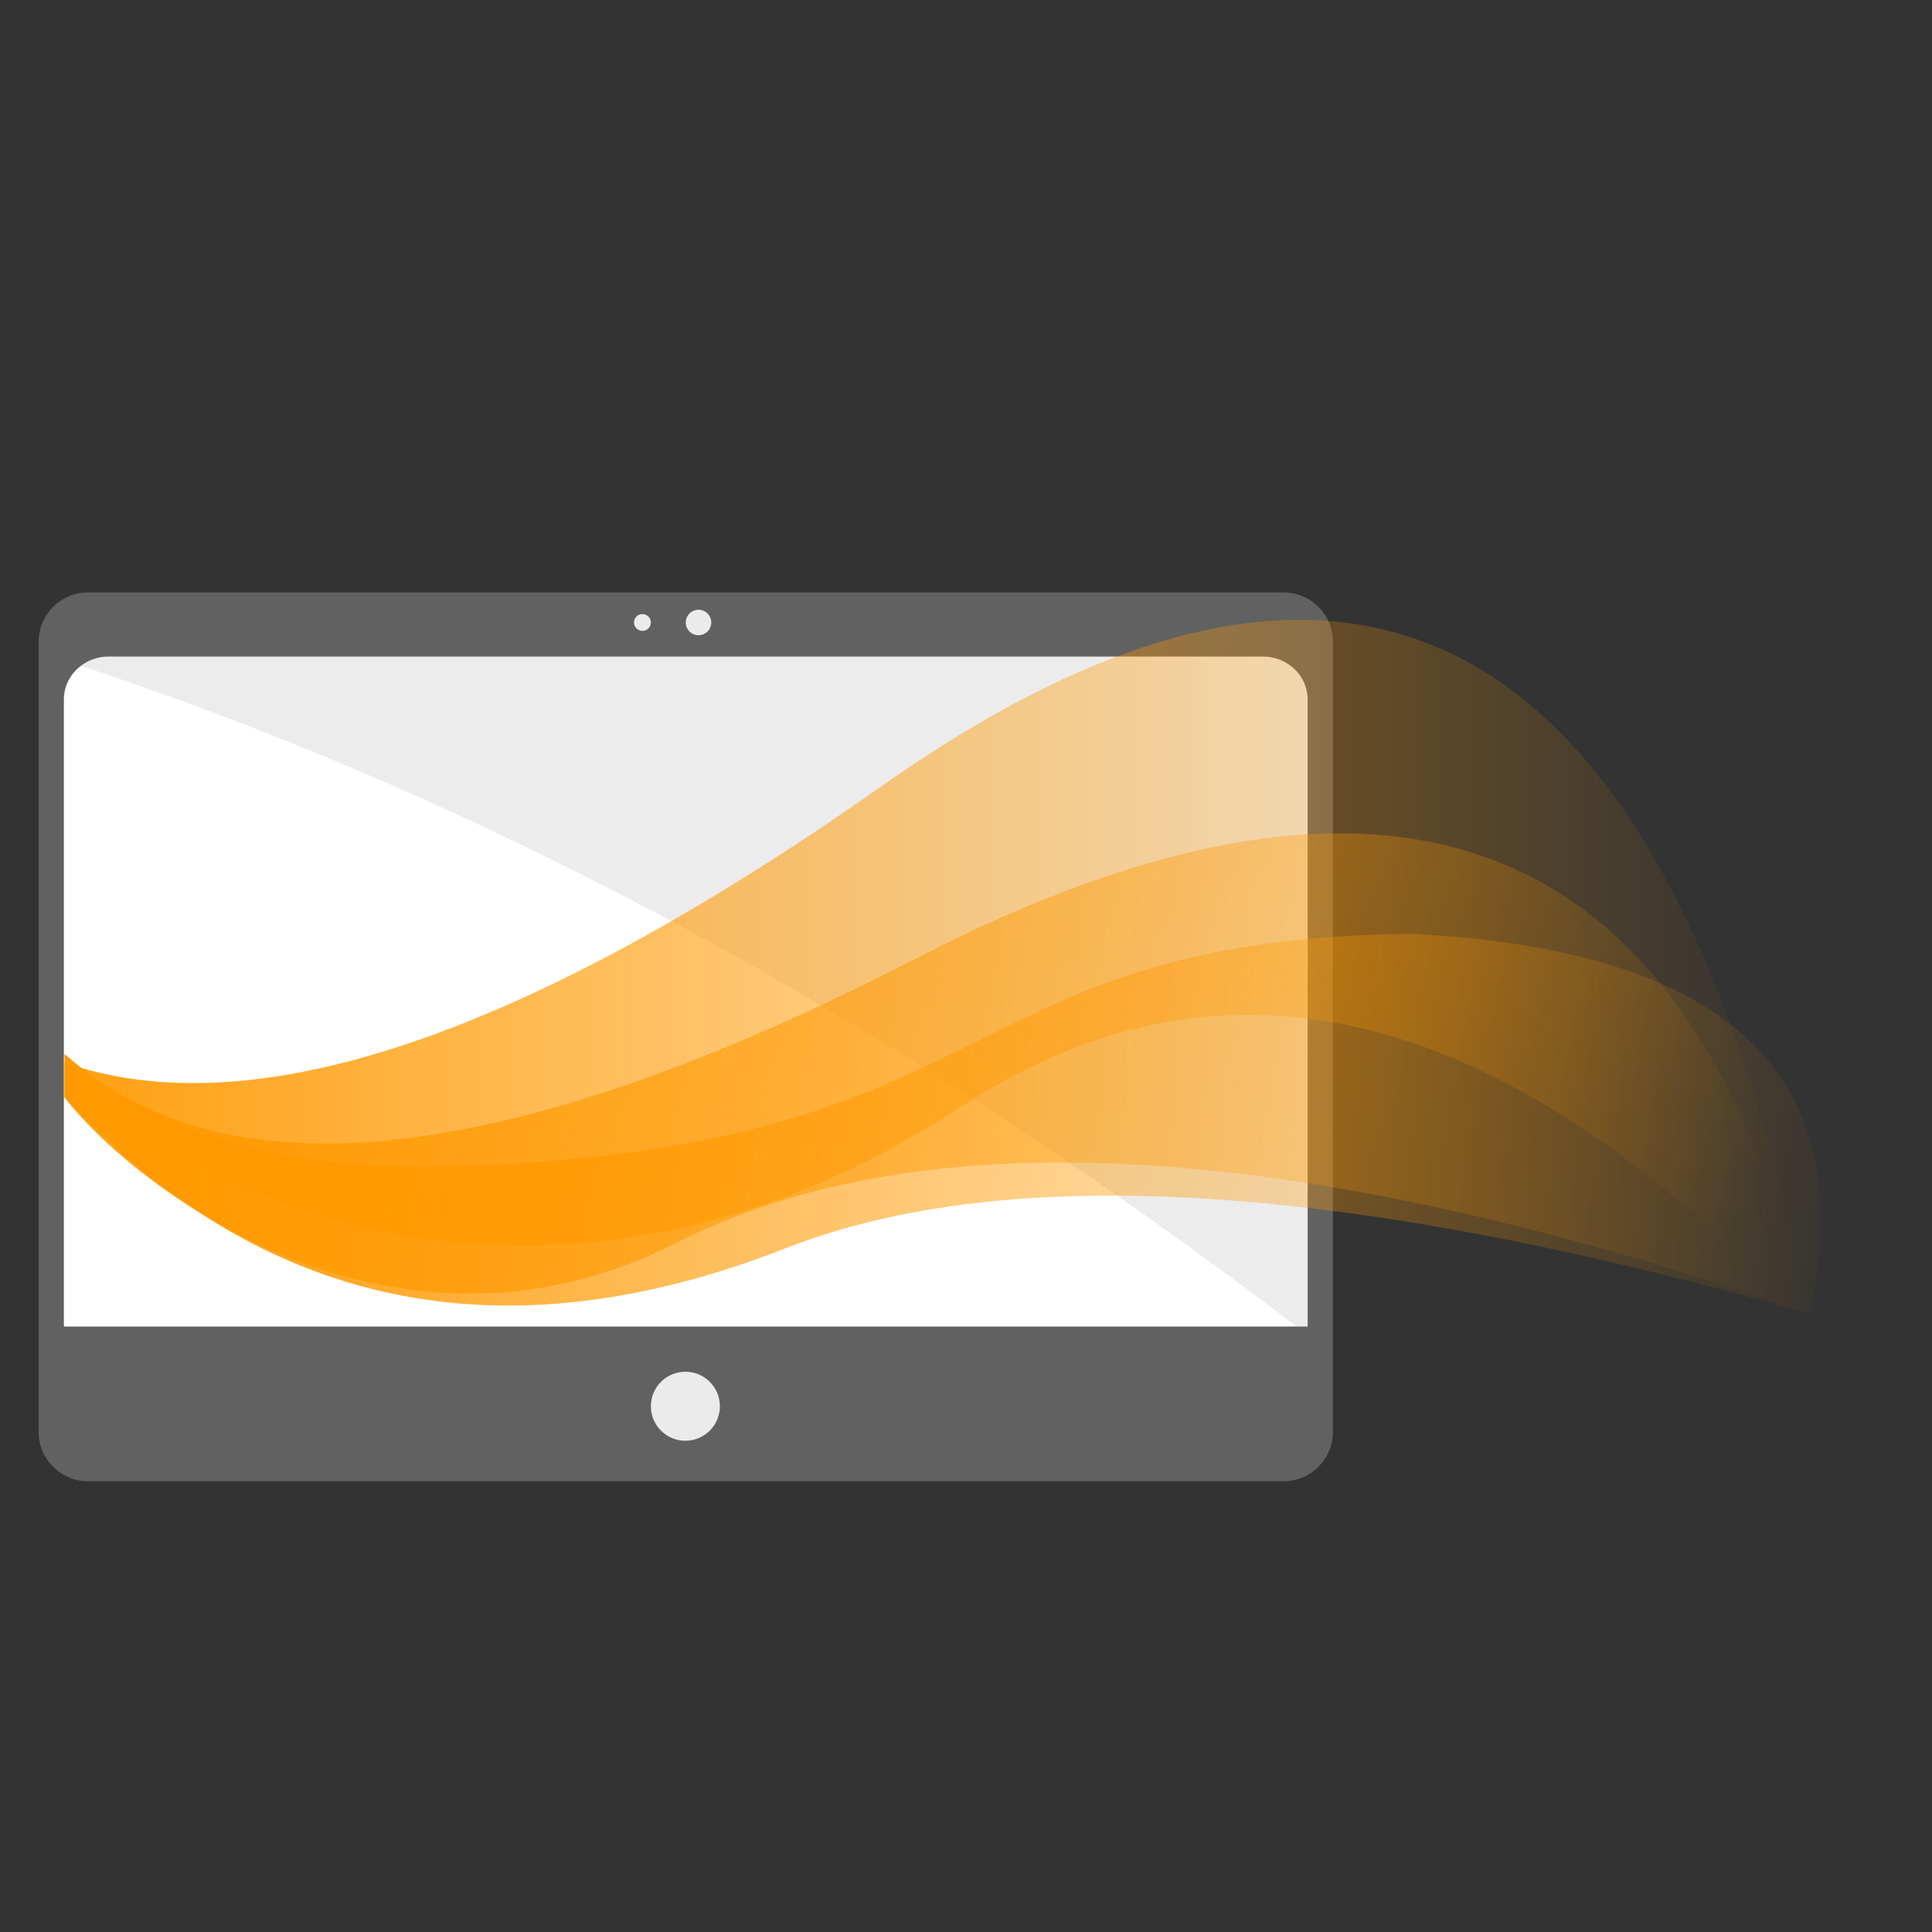 <?xml version="1.0" standalone="no"?><!-- Generator: Gravit.io --><svg xmlns="http://www.w3.org/2000/svg" xmlns:xlink="http://www.w3.org/1999/xlink" style="isolation:isolate" viewBox="0 0 300 300" width="300" height="300"><rect x="0" y="0" width="300" height="300" fill="#333333" stroke="none"/><defs><clipPath id="_clipPath_qtMyKRHQ5EadAIJggDupgJxRz5W2qEe7"><rect width="300" height="300"/></clipPath></defs><g clip-path="url(#_clipPath_qtMyKRHQ5EadAIJggDupgJxRz5W2qEe7)"><path d="M 13.64 92 L 199.33 92 C 203.547 92 206.971 95.424 206.971 99.64 L 206.971 222.36 C 206.971 226.576 203.547 230 199.33 230 L 13.64 230 C 9.424 230 6 226.576 6 222.36 L 6 99.64 C 6 95.424 9.424 92 13.64 92 Z" style="stroke:none;fill:#626161;stroke-miterlimit:10;"/><path d=" M 201.353 205.883 L 10.019 205.883 L 10.019 108.599 C 10.019 106.45 11.101 104.542 12.778 103.358 C 77.119 123.487 139.984 157.669 201.353 205.883 L 201.353 205.883 Z " fill="rgb(255,255,255)" vector-effect="non-scaling-stroke" stroke-width="0.2" stroke="rgb(255,255,255)" stroke-linejoin="miter" stroke-linecap="square" stroke-miterlimit="3"/><path d=" M 201.353 205.883 L 202.951 205.883 L 202.951 108.599 C 202.951 104.983 199.889 102.049 196.116 102.049 L 16.855 102.049 C 15.324 102.049 13.91 102.532 12.778 103.358 C 76.599 124.472 139.464 158.654 201.353 205.883 L 201.353 205.883 Z " fill="rgb(236,236,236)" vector-effect="non-scaling-stroke" stroke-width="0.2" stroke="rgb(236,236,236)" stroke-linejoin="miter" stroke-linecap="square" stroke-miterlimit="3"/><path d=" M 101.066 218.359 C 101.066 215.401 103.467 213 106.425 213 C 109.383 213 111.784 215.401 111.784 218.359 C 111.784 221.317 109.383 223.718 106.425 223.718 C 103.467 223.718 101.066 221.317 101.066 218.359 Z " fill="rgb(235,235,235)"/><path d=" M 106.485 96.659 C 106.485 95.567 107.372 94.68 108.465 94.68 C 109.557 94.68 110.444 95.567 110.444 96.659 C 110.444 97.752 109.557 98.639 108.465 98.639 C 107.372 98.639 106.485 97.752 106.485 96.659 Z " fill="rgb(235,235,235)"/><path d=" M 98.447 96.659 C 98.447 95.936 99.033 95.35 99.756 95.35 C 100.479 95.35 101.066 95.936 101.066 96.659 C 101.066 97.382 100.479 97.969 99.756 97.969 C 99.033 97.969 98.447 97.382 98.447 96.659 Z " fill="rgb(235,235,235)"/><g opacity="0.93"><linearGradient id="_lgradient_90" x1="0%" y1="50%" x2="100%" y2="50%"><stop offset="0%" stop-opacity="1" style="stop-color:rgb(255,153,0)"/><stop offset="99.13%" stop-opacity="0" style="stop-color:rgb(255,153,0)"/></linearGradient><path d=" M 10.019 165 Q 54.055 180.311 137 122 Q 248.562 43.572 281 204 Q 163.353 163.395 105 193 C 60.413 215.621 20.051 183.628 10.019 170.379 L 10.019 165 Z " fill="url(#_lgradient_90)"/></g><g opacity="0.94"><linearGradient id="_lgradient_91" x1="4.656%" y1="50.922%" x2="98.581%" y2="70.347%"><stop offset="0%" stop-opacity="1" style="stop-color:rgb(255,153,0)"/><stop offset="100%" stop-opacity="0" style="stop-color:rgb(255,153,0)"/></linearGradient><path d=" M 141.99 148.942 Q 254.947 90.74 281 205.883 Q 211.132 131.208 149 172 C 92.25 209.259 33.997 192.254 10.019 163.68 Q 47.75 197.5 141.99 148.942 Z " fill="url(#_lgradient_91)"/></g><linearGradient id="_lgradient_92" x1="0%" y1="50%" x2="100.073%" y2="54.412%"><stop offset="0%" stop-opacity="1" style="stop-color:rgb(255,153,0)"/><stop offset="100%" stop-opacity="0" style="stop-color:rgb(255,153,0)"/></linearGradient><path d=" M 10.019 163.68 Q 31.512 182.54 71.65 181.097 C 157.305 178.017 147.692 145.846 219 145 Q 293.231 148.615 281 204 Q 174.052 173.425 122 193.825 Q 56 219.692 10.019 170.379 L 10.019 163.68 Z " fill="url(#_lgradient_92)"/></g></svg>